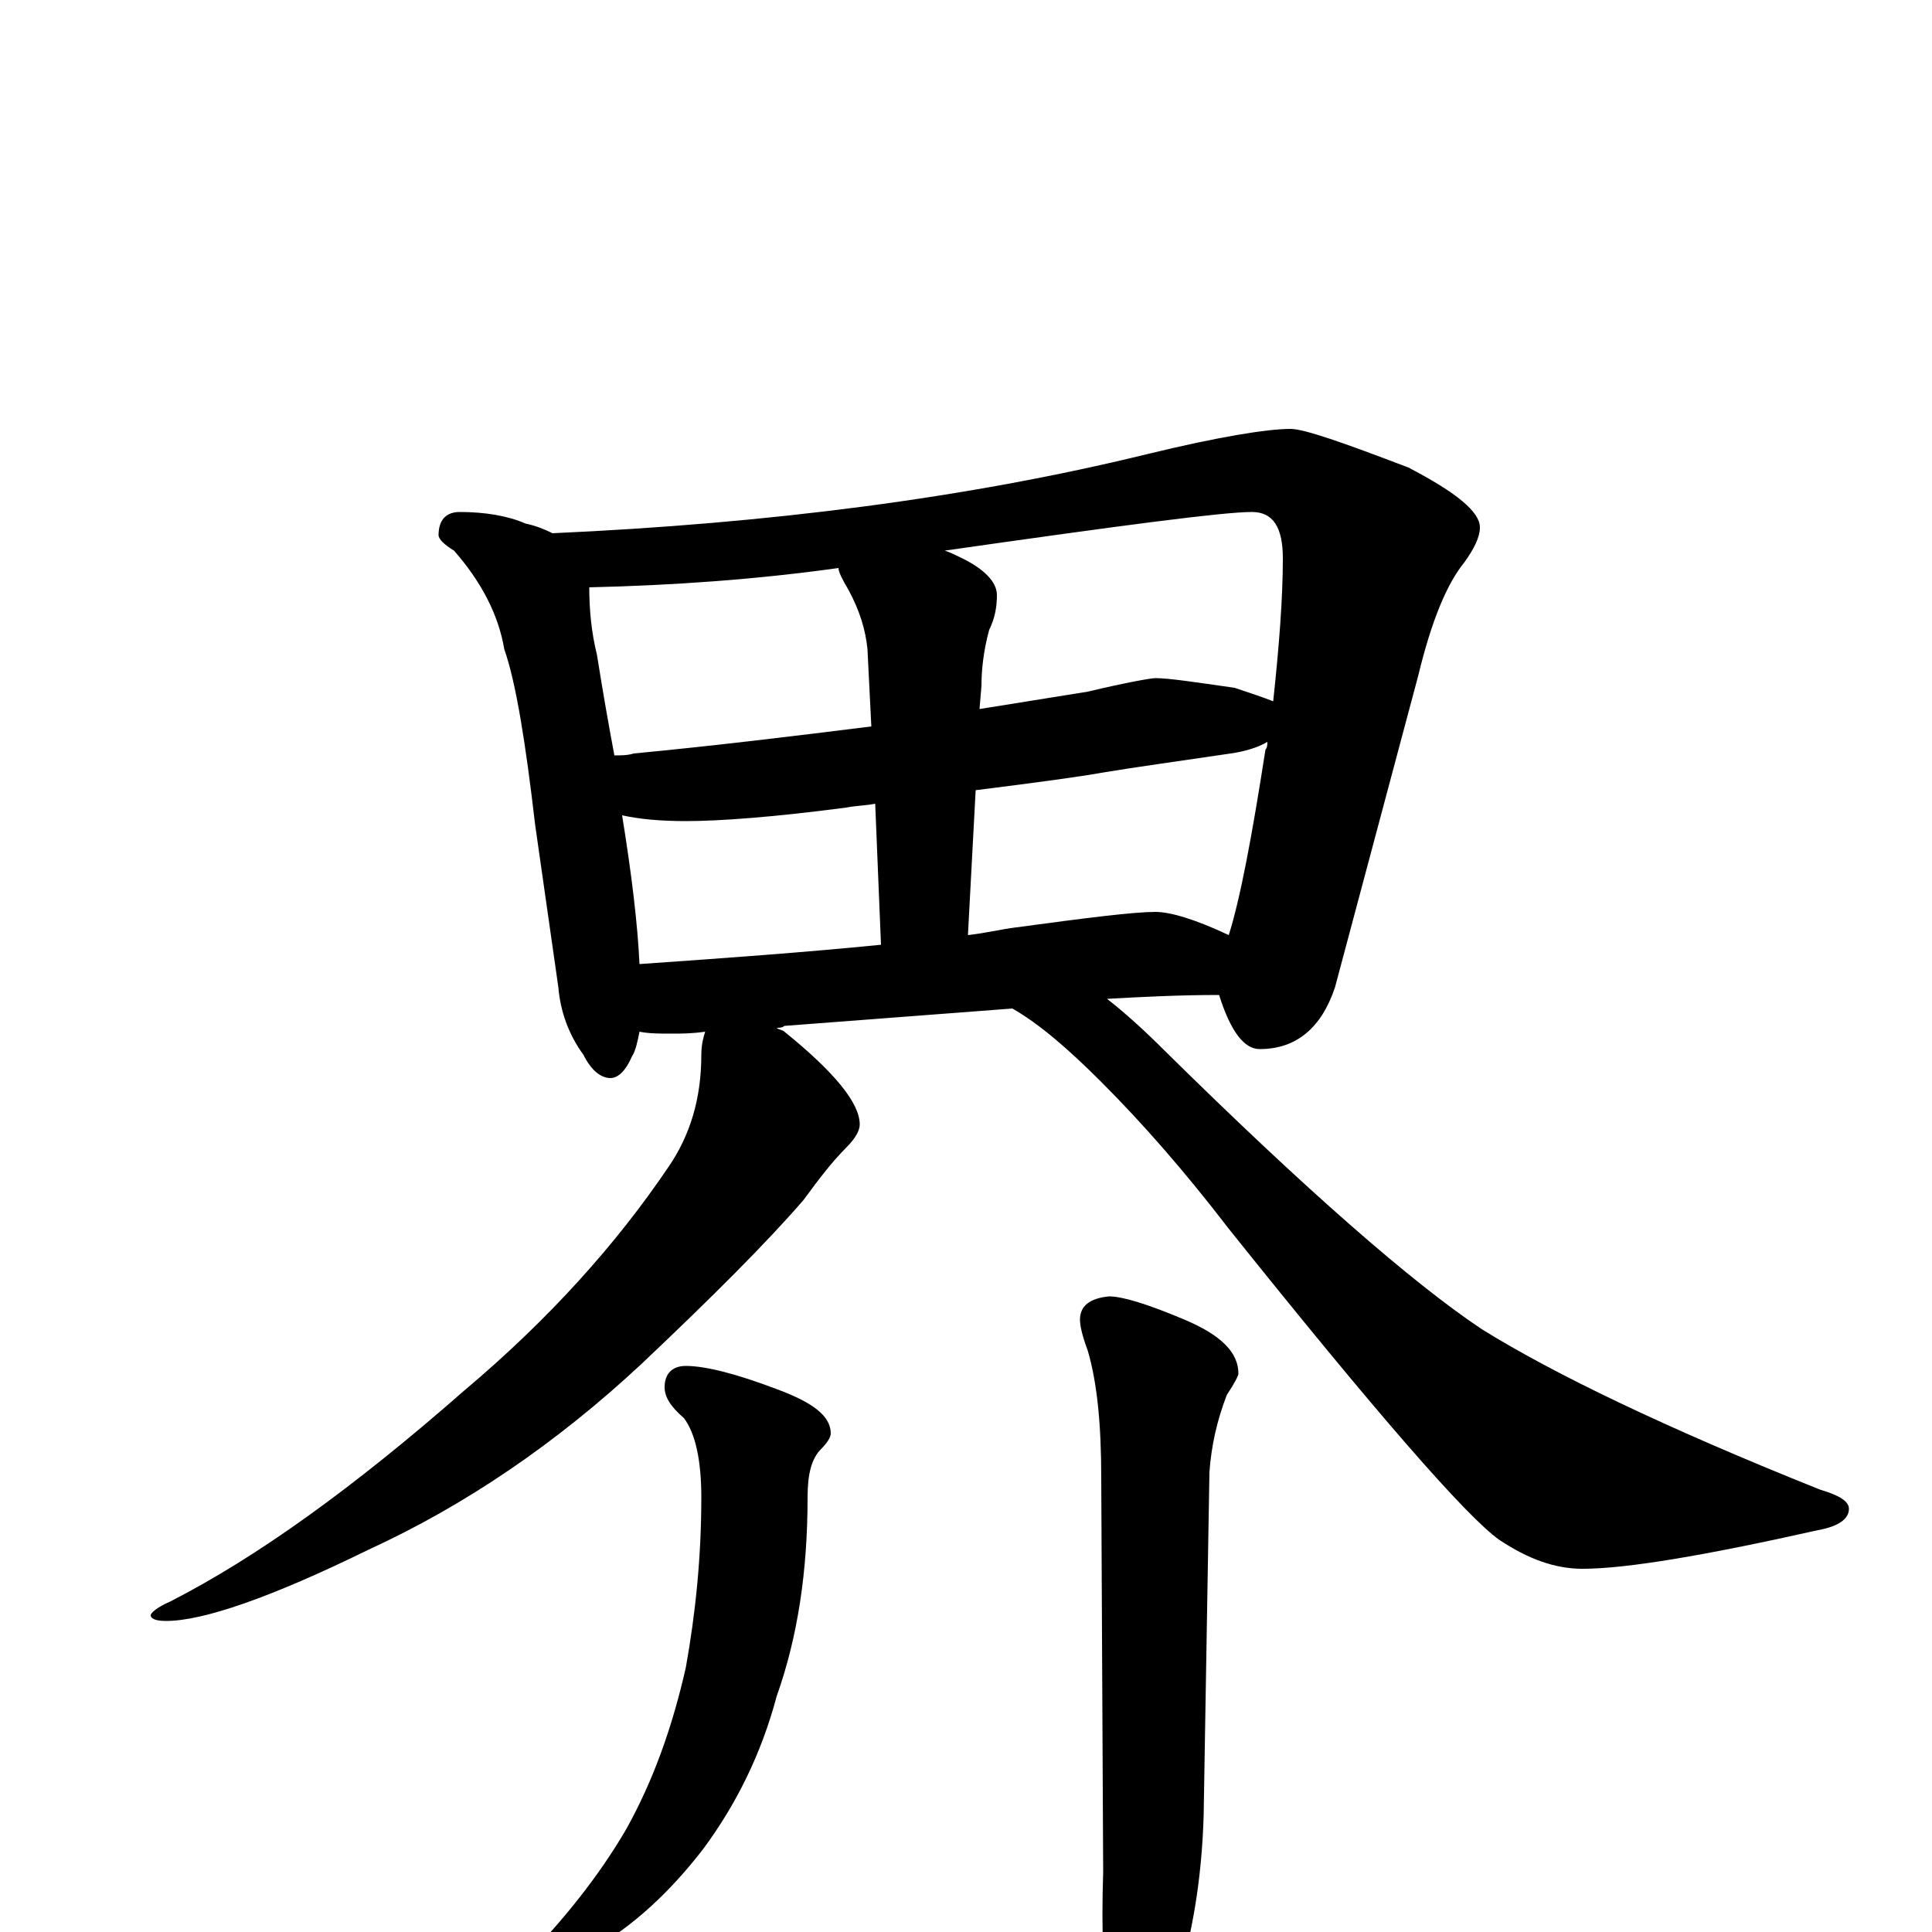 <?xml version="1.0" encoding="utf-8" ?>
<!DOCTYPE svg PUBLIC "-//W3C//DTD SVG 1.1//EN" "http://www.w3.org/Graphics/SVG/1.1/DTD/svg11.dtd">
<svg version="1.1" id="Layer_1" xmlns="http://www.w3.org/2000/svg" xmlns:xlink="http://www.w3.org/1999/xlink" x="0px" y="145px" width="1000px" height="1000px" viewBox="0 0 1000 1000" enable-background="new 0 0 1000 1000" xml:space="preserve">
<g id="Layer_1">
<path id="glyph" transform="matrix(1 0 0 -1 0 1000)" d="M238,735C251,735 263,733 272,729C277,728 282,726 286,724C397,729 500,742 594,765C631,774 656,778 668,778C675,778 695,771 729,758C754,745 766,735 766,727C766,722 763,716 758,709C749,698 741,679 734,650l-43,-161C684,468 671,457 652,457C644,457 637,466 631,485C610,485 591,484 573,483C582,476 592,467 603,456C676,384 731,336 767,312C804,289 862,261 942,229C952,226 957,223 957,219C957,214 952,210 941,208C883,195 842,188 819,188C805,188 791,193 776,203C759,215 712,269 636,364C613,394 591,419 570,440C553,457 538,470 524,478l-118,-9C405,468 403,468 402,468C403,467 405,467 406,466C432,445 445,429 445,418C445,415 443,411 438,406C431,399 424,390 416,379C397,357 369,329 332,294C288,253 241,221 191,198C140,173 105,161 86,161C81,161 78,162 78,164C78,165 81,168 88,171C133,194 183,230 240,280C284,317 319,356 346,396C357,412 363,431 363,454C363,459 364,463 365,466C358,465 353,465 348,465C341,465 336,465 331,466C330,461 329,456 327,453C324,446 320,442 316,442C311,442 306,446 302,454C294,465 290,477 289,489l-12,84C272,616 267,647 261,664C258,682 249,699 235,715C230,718 227,721 227,723C227,731 231,735 238,735M331,501C374,504 416,507 456,511l-3,73C448,583 443,583 438,582C400,577 372,575 355,575C342,575 331,576 322,578C327,547 330,522 331,501M501,516C510,517 518,519 526,520C563,525 587,528 598,528C606,528 619,524 636,516C642,535 648,567 655,612C656,613 656,615 656,616C651,613 644,611 637,610C610,606 588,603 570,600C559,598 537,595 505,591M318,609C321,609 325,609 328,610C370,614 411,619 451,624l-2,40C448,674 445,684 439,695C436,700 434,704 434,706C391,700 348,697 305,696C305,685 306,673 309,661C312,642 315,625 318,609M489,715C492,714 494,713 496,712C509,706 516,699 516,692C516,686 515,680 512,674C509,663 508,653 508,645l-1,-12C526,636 544,639 563,642C584,647 596,649 598,649C605,649 618,647 639,644C648,641 654,639 659,637C662,665 664,690 664,711C664,727 659,735 648,735C633,735 580,728 489,715M355,293C365,293 381,289 402,281C421,274 430,267 430,258C430,256 428,253 425,250C420,245 418,237 418,225C418,187 413,153 402,122C394,92 381,66 364,43C347,21 328,3 305,-10C284,-21 271,-27 266,-27C263,-27 262,-26 262,-23C262,-22 264,-21 268,-18C291,5 310,29 324,53C338,78 348,106 355,137C360,165 363,194 363,225C363,244 360,258 354,266C347,272 344,277 344,282C344,289 348,293 355,293M574,329C581,329 594,325 613,317C632,309 641,300 641,289C641,288 639,284 635,278C630,265 627,252 626,238l-3,-178C622,27 617,-2 609,-27C602,-58 595,-74 590,-74C583,-74 578,-64 574,-43C571,-24 570,0 571,31l-1,204C570,262 568,284 563,301C560,309 559,314 559,317C559,324 564,328 574,329z"/>
</g>
</svg>
